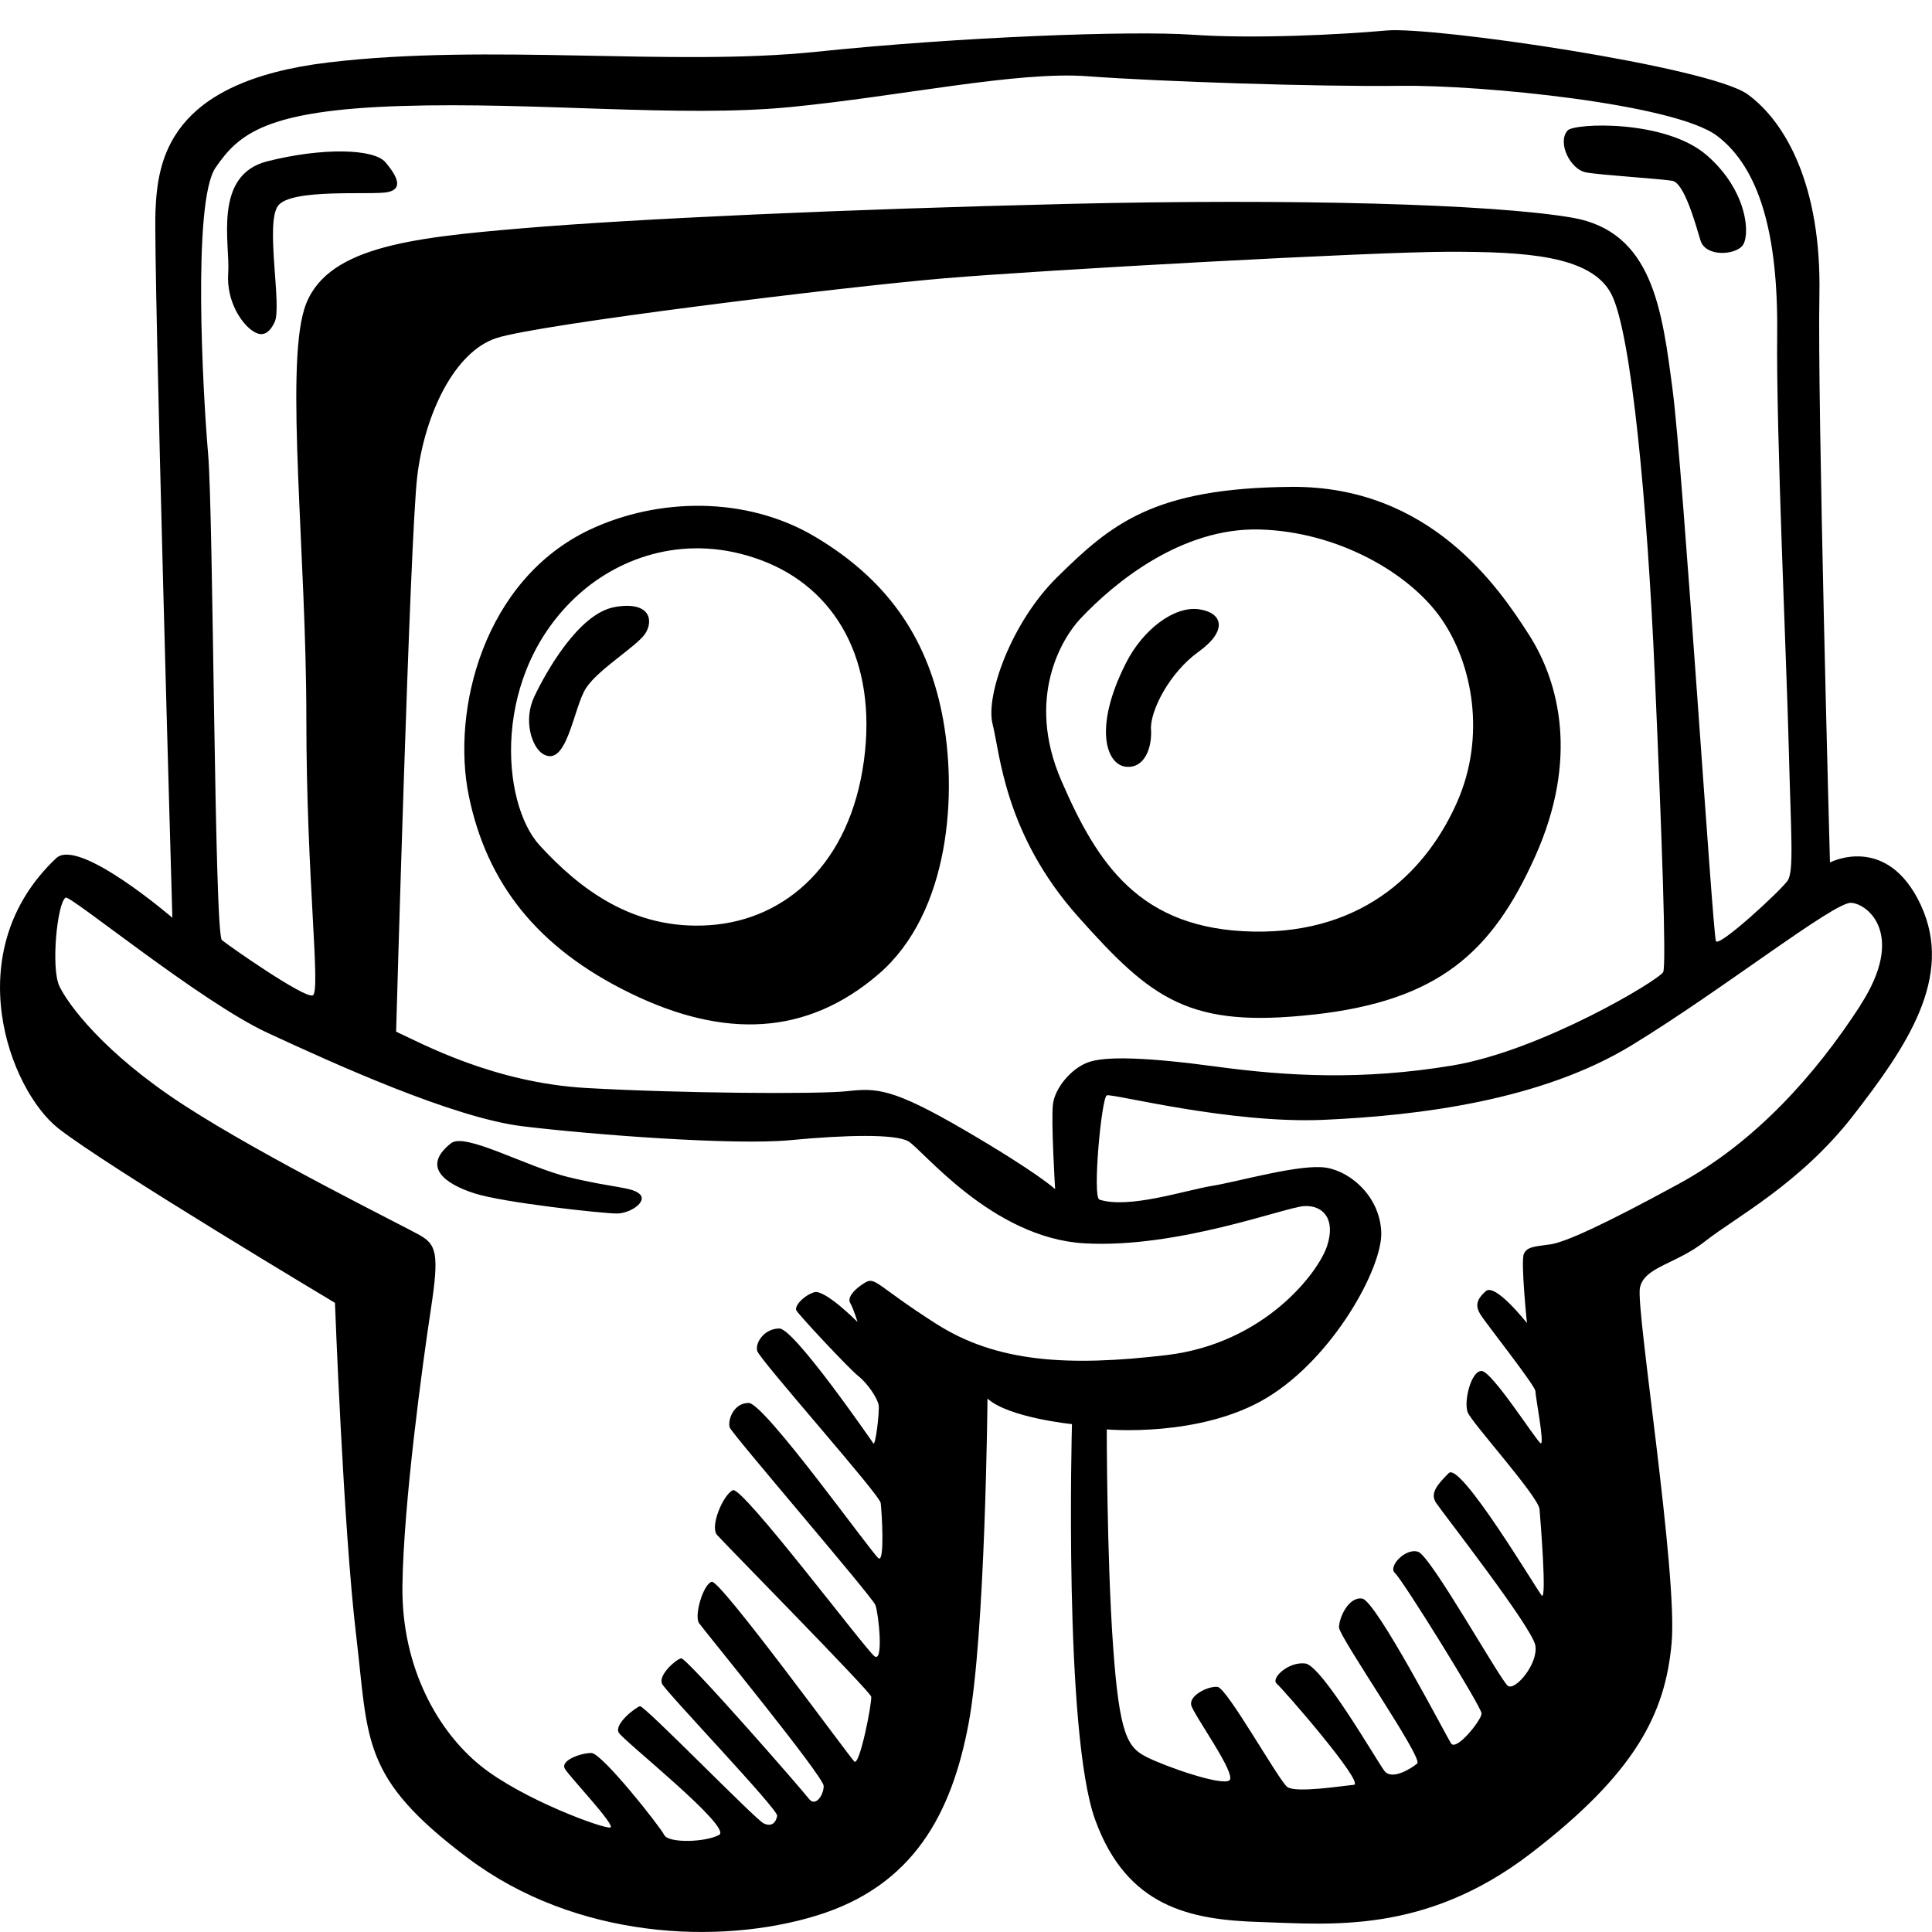 <?xml version="1.0" ?><svg enable-background="new 0 0 64 64" viewBox="0 0 64 64" xmlns="http://www.w3.org/2000/svg"><path d="M63.63 29.98c-1.12-2.397-3.01-1.41-3.01-1.41s-.42-15.225-.35-18.82-1.118-5.71-2.377-6.625S47.47.87 45.93 1.01c-1.538.14-4.406.282-6.435.14-2.03-.14-7.695.07-12.452.565s-10.842-.282-16.158.353S5.22 5.31 5.15 7s.56 23.402.56 23.402-3.105-2.675-3.848-1.974c-3.288 3.1-1.54 7.683.07 8.95s9.164 5.78 9.164 5.78.28 7.472.7 10.996c.42 3.524.14 4.722 3.707 7.4 3.568 2.68 8.324 2.89 11.542 1.904s4.477-3.383 5.037-6.344c.56-2.96.63-10.784.63-10.784.7.634 2.798.846 2.798.846s-.28 10.22.77 13.11 3.147 3.313 5.455 3.383 5.456.42 8.954-2.257c3.496-2.678 4.475-4.652 4.685-6.978s-1.19-11.066-1.05-11.77 1.19-.776 2.17-1.552c.98-.775 3.148-1.903 4.897-4.16s3.355-4.58 2.236-6.975zM7.14 5.555c.77-1.128 1.68-1.903 6.156-2.044s9.234.39 12.872.037 7.52-1.198 9.863-1.022c2.344.176 7.66.352 10.354.317 2.693-.035 9.094.6 10.493 1.656s2.028 3.24 1.993 6.554c-.035 3.313.315 10.925.385 13.744.07 2.82.175 4.053-.035 4.37-.21.317-2.273 2.22-2.378 2.01-.106-.212-1.085-15.578-1.435-18.256-.35-2.678-.665-5.25-3.323-5.71-2.658-.457-9.304-.633-16.684-.457-7.38.176-14.375.493-18.118.81s-6.575.635-7.205 2.68.07 8.175.07 13.532.49 9.092.21 9.198c-.28.106-2.798-1.656-3.008-1.833-.25-.208-.28-14.097-.456-16.105-.174-2.01-.524-8.353.245-9.48zM34.95 39.39s-.56-.53-2.974-1.94c-2.413-1.41-2.938-1.41-3.917-1.303-.98.106-5.563.07-8.64-.106s-5.457-1.48-6.297-1.866c0 0 .455-16.352.7-18.396.245-2.044 1.224-4.123 2.623-4.58S27.92 9.503 31.276 9.22s14.236-.88 16.72-.88c2.483 0 4.72.105 5.386 1.41s1.19 7.012 1.434 12.58c.245 5.568.385 9.62.28 9.868-.105.247-4.022 2.608-6.995 3.1s-5.454.353-7.8.036c-2.34-.317-3.705-.352-4.265-.14-.56.21-1.084.845-1.154 1.373s.07 2.82.07 2.82zm-3.92 4.474c-1.993-1.27-2.028-1.586-2.377-1.374-.35.21-.595.493-.49.67s.245.634.245.634-1.084-1.092-1.434-.987c-.35.106-.665.458-.595.6.07.14 1.747 1.937 2.062 2.184.315.25.63.74.665.954.035.21-.105 1.374-.175 1.27s-2.623-3.807-3.113-3.807c-.49 0-.805.458-.736.74.07.282 4.057 4.758 4.092 5.04.035.282.14 1.974-.07 1.833-.21-.142-3.777-5.146-4.302-5.146s-.7.6-.63.81c.07.212 4.722 5.604 4.827 5.886.106.282.28 1.938-.034 1.692s-4.372-5.64-4.687-5.498c-.316.14-.77 1.198-.526 1.48.245.282 5.072 5.18 5.107 5.357.036.178-.384 2.328-.56 2.15s-4.44-6.024-4.72-5.954c-.28.07-.596 1.128-.42 1.374.174.246 4.126 5.074 4.126 5.39 0 .318-.28.706-.49.424s-4.057-4.687-4.232-4.652c-.175.035-.77.564-.63.846.14.282 3.847 4.16 3.812 4.37-.035.21-.175.388-.455.247-.28-.14-3.95-3.912-4.09-3.877-.14.035-.875.6-.7.88.174.283 3.776 3.138 3.322 3.384s-1.68.282-1.82 0-2.063-2.714-2.412-2.714c-.35 0-1.048.247-.873.53s1.68 1.867 1.504 1.937c-.173.07-2.9-.916-4.3-2.044s-2.623-3.24-2.59-5.954.667-7.366.946-9.198.175-2.115-.385-2.432c-.56-.317-5.14-2.573-7.8-4.3S2.244 33.26 1.964 32.66s-.07-2.75.21-2.926c.148-.093 4.477 3.454 6.68 4.476 2.204 1.022 6.156 2.82 8.464 3.1s6.995.635 8.85.46 3.462-.212 3.916.034c.455.247 2.763 3.207 5.84 3.383 3.08.176 6.647-1.198 7.276-1.233.63-.035 1.047.423.767 1.304-.28.88-2.064 3.242-5.316 3.63-3.25.386-5.626.245-7.62-1.024zm30.606-10.572c-1.504 2.326-3.498 4.546-6.016 5.92s-3.777 1.94-4.267 2.01-.77.07-.874.317c-.107.245.103 2.29.103 2.29s-1.05-1.34-1.364-1.058c-.316.282-.35.493-.176.775s1.82 2.36 1.82 2.537.314 1.797.174 1.727c-.14-.07-1.61-2.395-1.96-2.395-.35 0-.595 1.022-.455 1.374.14.35 2.343 2.783 2.378 3.206.036.423.246 3.066.07 2.855-.174-.21-2.692-4.44-3.077-4.052-.385.387-.63.67-.42.986.21.317 3.183 4.123 3.288 4.722.106.6-.664 1.515-.91 1.34-.243-.177-2.55-4.3-2.97-4.44-.42-.142-1.014.492-.77.704.246.21 2.87 4.44 2.87 4.652 0 .21-.84 1.27-1.015.987s-2.483-4.72-2.938-4.793-.77.634-.77.952 2.8 4.334 2.59 4.51-.84.564-1.085.247c-.245-.317-2.064-3.49-2.623-3.56s-1.155.494-.945.67 2.938 3.314 2.553 3.35c-.386.034-1.925.28-2.205.07-.28-.212-1.994-3.278-2.308-3.314-.315-.035-.944.282-.874.6.07.316 1.54 2.325 1.26 2.5-.28.177-2.1-.457-2.73-.774-.63-.318-.907-.706-1.117-3.666s-.21-7.19-.21-7.19 3.113.283 5.316-1.056c2.204-1.34 3.812-4.3 3.777-5.463-.035-1.163-.98-2.01-1.82-2.15s-2.902.458-3.776.6c-.873.14-2.762.774-3.74.457-.24-.078.07-3.383.244-3.454.175-.07 4.092.952 7.205.81 3.112-.14 7.17-.633 10.177-2.466s6.715-4.758 7.275-4.722c.557.032 1.817 1.054.313 3.38zm-42.777 5.71c-1.436-.353-3.45-1.5-3.92-1.13-.98.776-.21 1.34.77 1.657.98.315 4.267.67 4.72.67s1.016-.39.77-.636c-.243-.247-.907-.212-2.342-.564zM7.56 9.044c-.07.952.468 1.714.84 1.938.174.106.454.21.7-.317.244-.53-.316-3.242.104-3.84s3.113-.353 3.638-.46.315-.528-.07-.986c-.385-.46-2.1-.494-3.917-.036s-1.225 2.75-1.295 3.7zm19.447 8.74c-2.31-1.374-5.236-1.285-7.45-.247-3.534 1.656-4.618 5.99-4.023 8.846.595 2.855 2.238 5.004 5.35 6.52 3.114 1.515 5.842 1.41 8.22-.634 2.378-2.045 2.623-6.027 2.1-8.635s-1.89-4.476-4.198-5.85zm1.608 7.436c-.455 3.35-2.553 5.252-5.107 5.428s-4.336-1.233-5.63-2.643c-1.294-1.41-1.61-5.71 1.294-8.317 1.39-1.25 3.603-2.044 6.05-1.128 2.45.917 3.85 3.313 3.394 6.66zm14.9 8.39c4.127-.46 5.91-2.045 7.345-5.252s.804-5.744-.21-7.33c-1.014-1.586-3.288-4.934-7.87-4.9-4.582.036-5.977 1.237-7.765 2.997-1.504 1.48-2.378 3.912-2.134 4.863.246.952.386 3.63 2.834 6.38 2.45 2.747 3.674 3.7 7.8 3.24zm-7.73-13.11c1.13-1.205 3.358-3.032 5.946-2.96s4.968 1.444 6.017 2.96 1.47 3.91.525 6.06c-.944 2.15-2.973 4.37-6.75 4.3-3.777-.07-5.176-2.255-6.366-5.004-1.19-2.75.033-4.723.628-5.357zm-15.425-.39c-1.19.212-2.273 2.15-2.658 2.96-.385.812-.07 1.69.28 1.904.804.493 1.014-1.55 1.434-2.185.42-.636 1.678-1.376 1.958-1.8.28-.422.175-1.09-1.015-.88zm17.768 4.054c-.034-.6.596-1.868 1.575-2.573.98-.703.804-1.302 0-1.41-.804-.104-1.84.66-2.413 1.8-1.084 2.15-.63 3.347 0 3.417.63.072.874-.633.84-1.232zM52.53 5.71c.513.093 2.472.21 2.868.28.396.07.77 1.434.933 1.975.165.54 1.098.493 1.378.188s.21-1.81-1.166-3.007c-1.375-1.198-4.4-1.07-4.616-.822-.35.398.093 1.29.606 1.385z"/></svg>